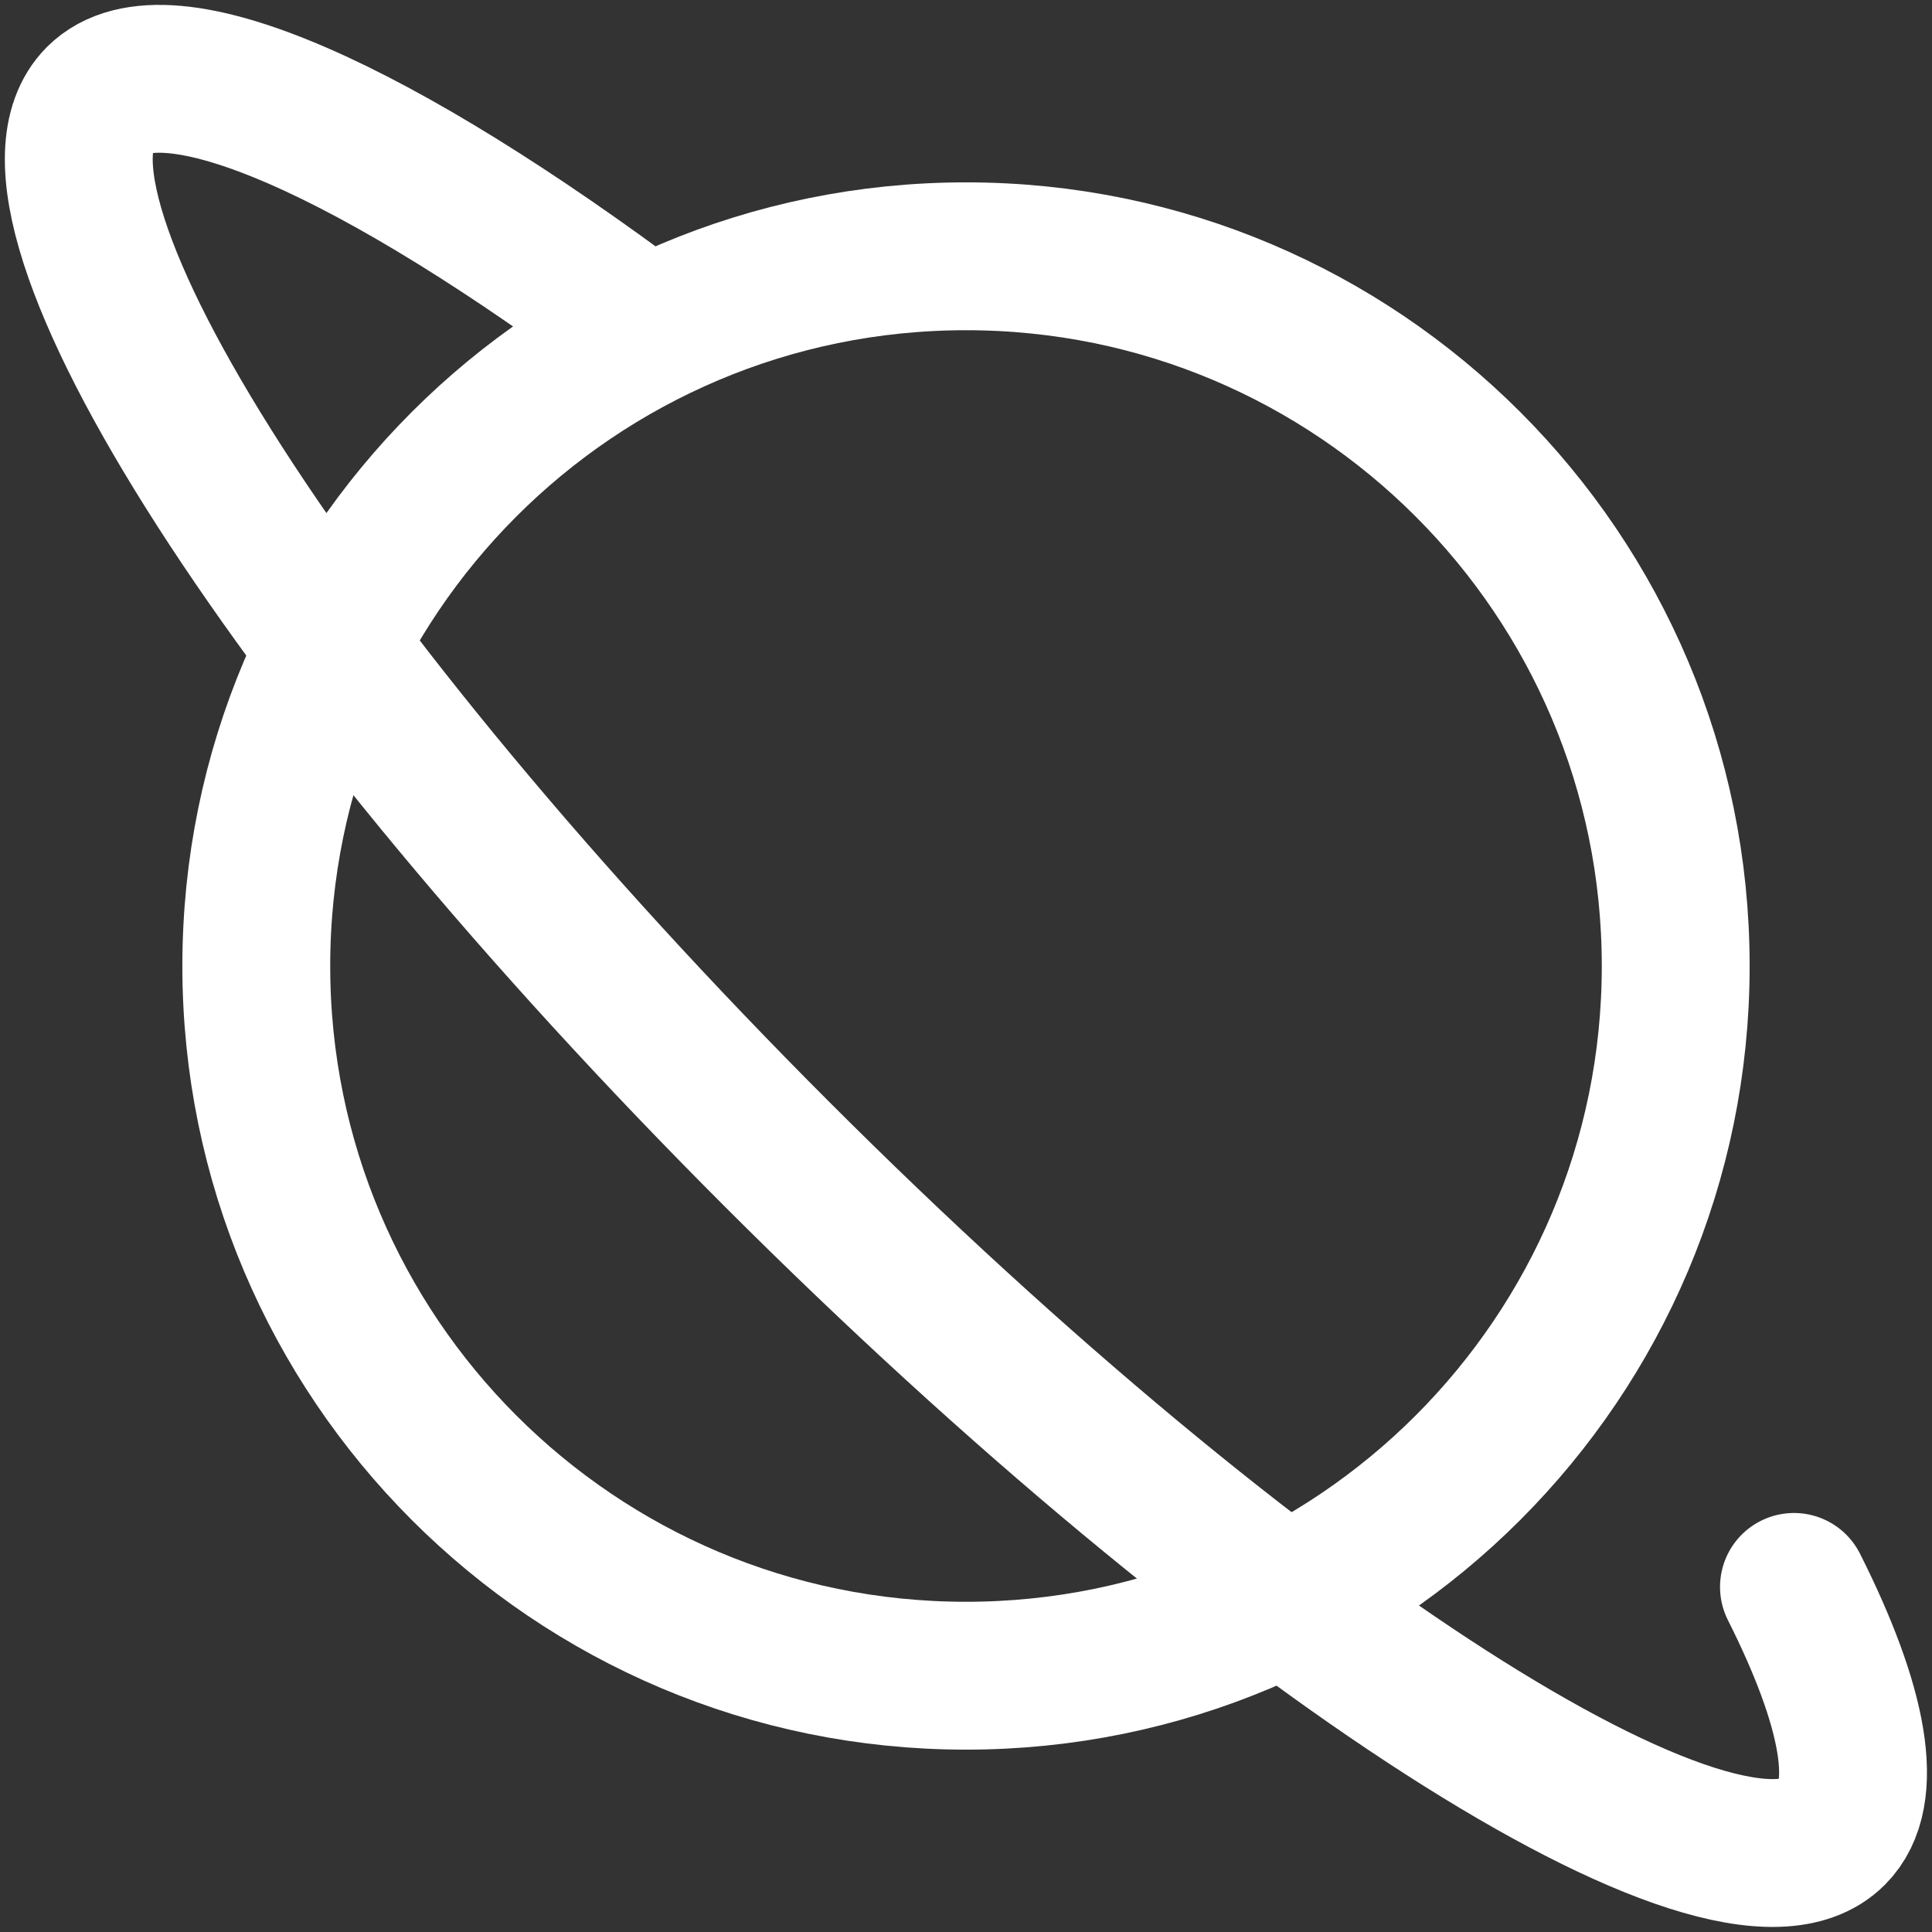 <svg width="49" height="49" viewBox="0 0 49 49" fill="none" xmlns="http://www.w3.org/2000/svg">
<rect x="0" y="0" width="49" height="49" fill="#333333" stroke="none"/>
<path d="M24.5 42.5C34.441 42.5 42.5 34.441 42.5 24.5C42.5 14.559 34.441 6.5 24.5 6.5C14.559 6.5 6.5 14.559 6.5 24.5C6.5 34.441 14.559 42.5 24.5 42.5Z" stroke="white" stroke-width="3.75" stroke-linecap="round" stroke-linejoin="round"/>
<path d="M16.398 8.41C9.587 3.309 4.187 0.85 2.517 2.517C-0.124 5.159 7.575 17.142 19.714 29.281C31.855 41.42 43.839 49.119 46.478 46.478C47.448 45.51 47.025 43.281 45.499 40.248" stroke="white" stroke-width="3.75" stroke-linecap="round" stroke-linejoin="round"/>
</svg>
